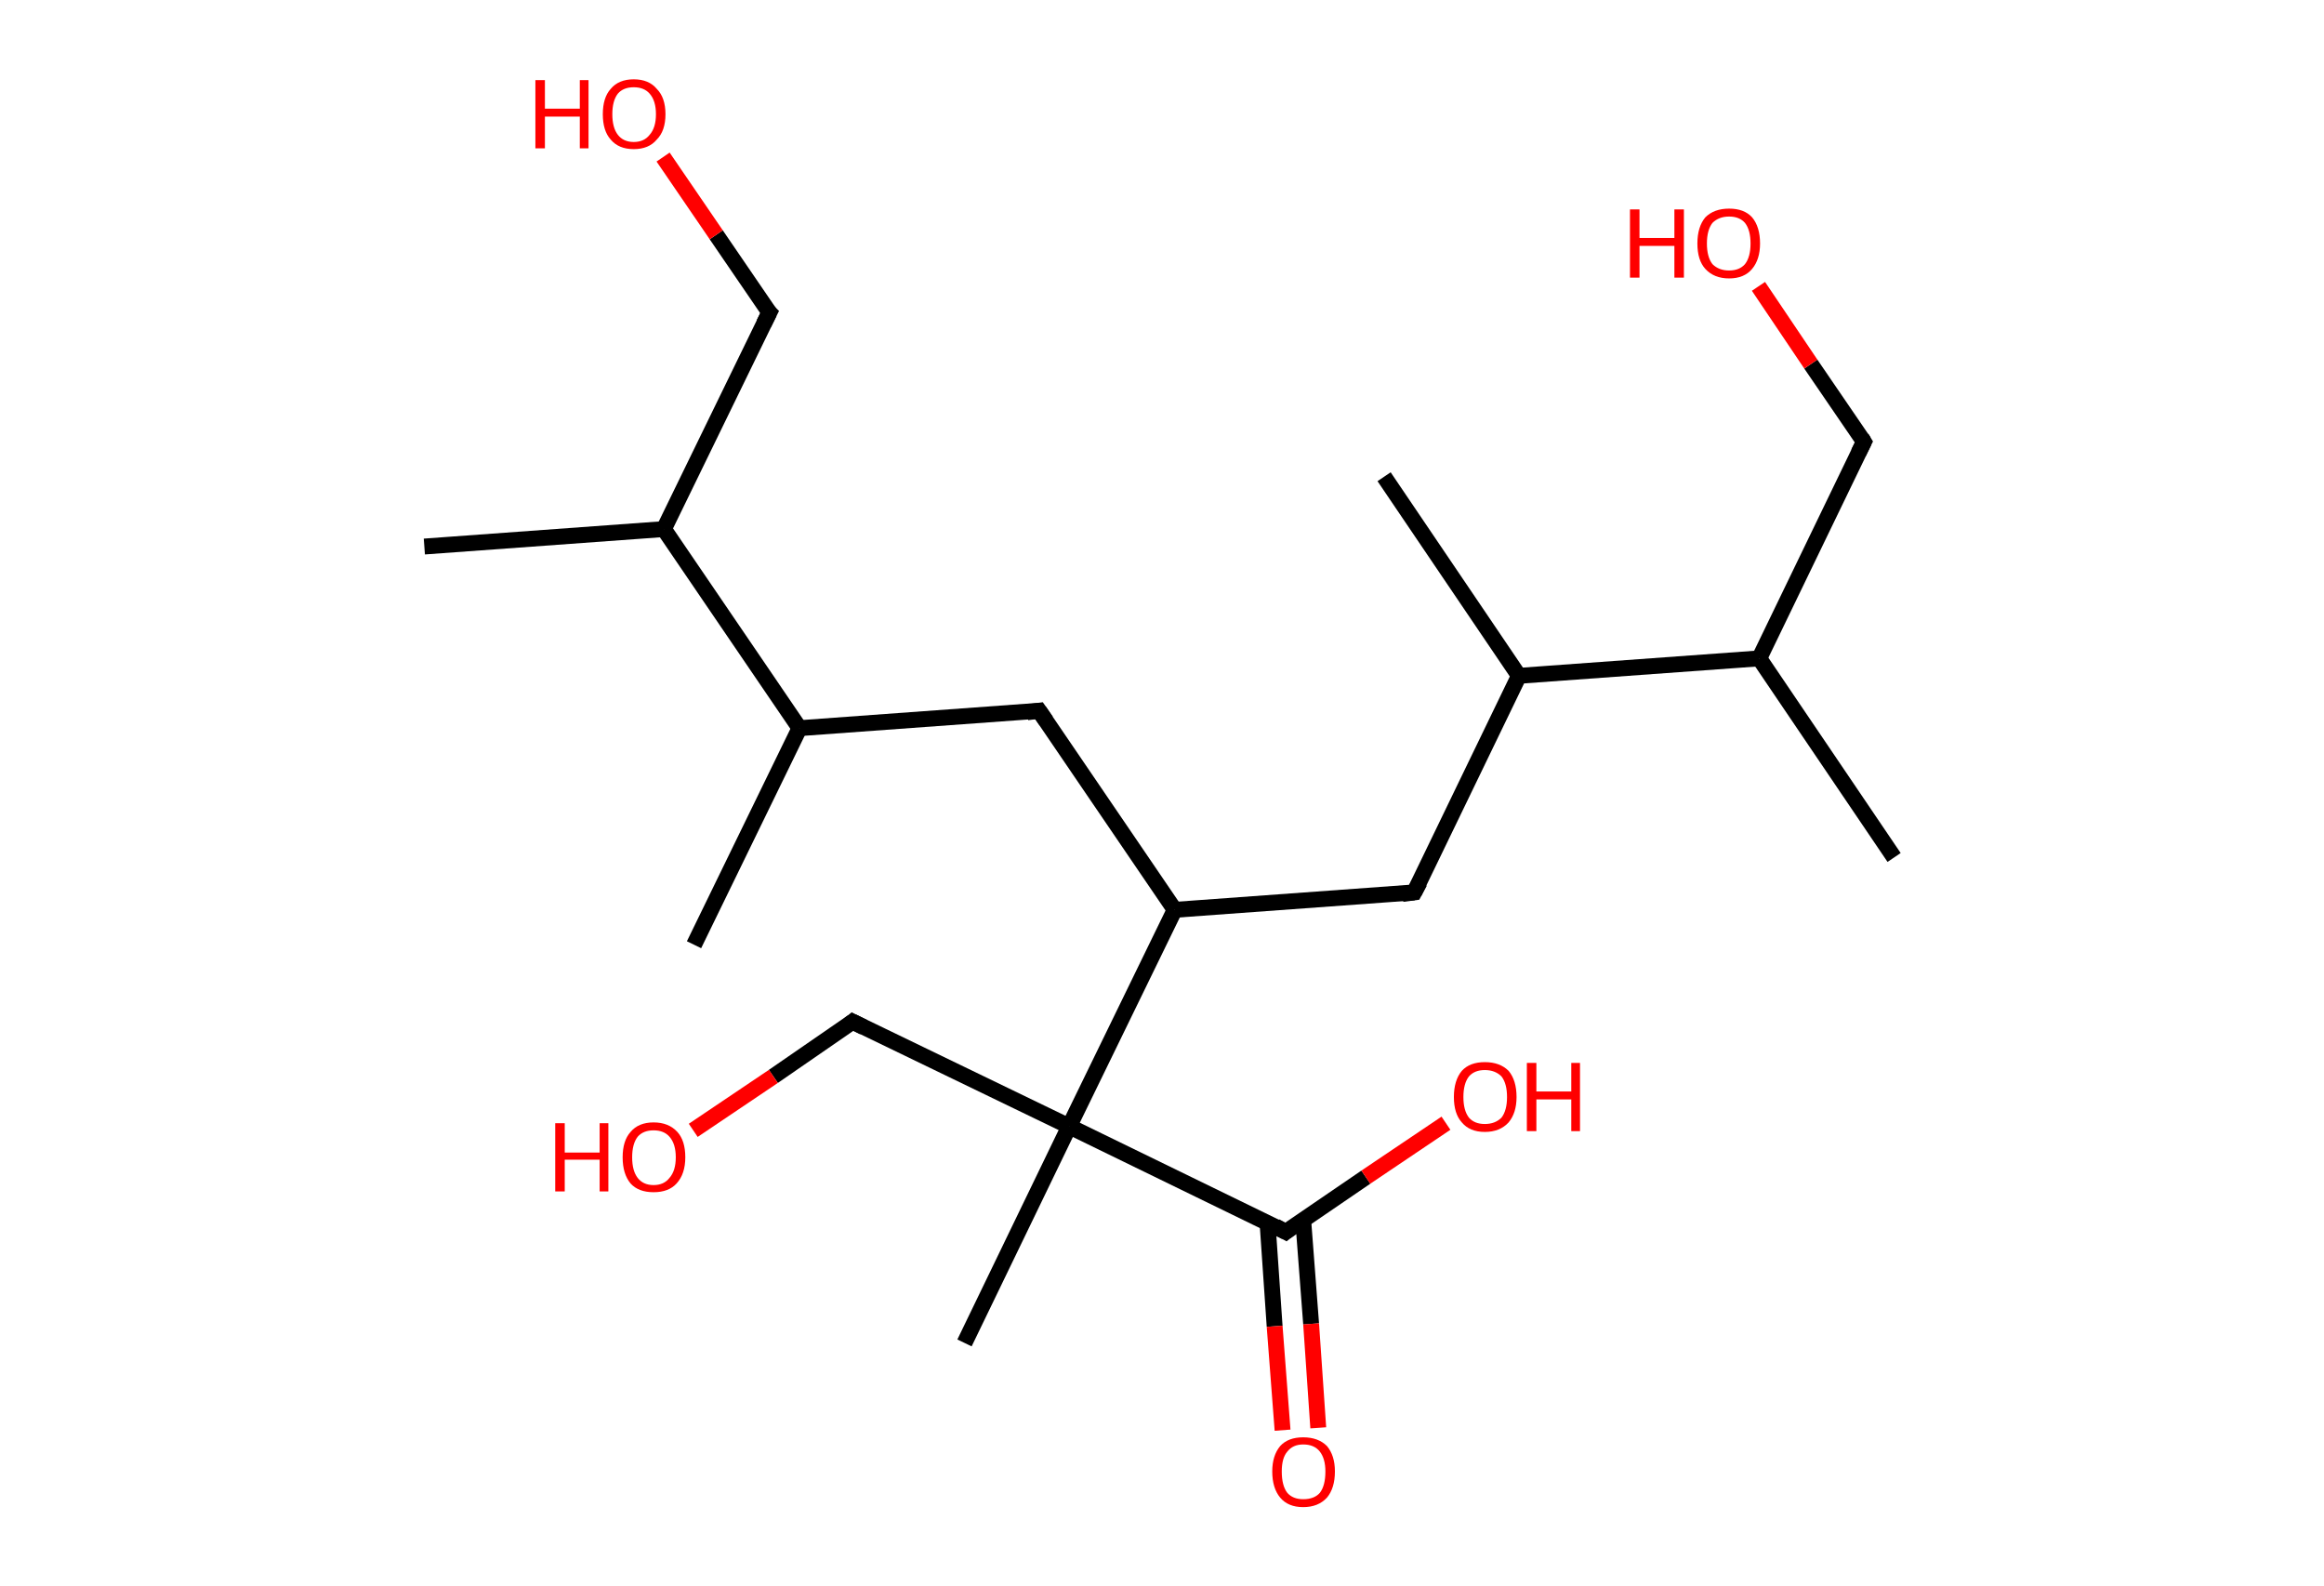 <?xml version='1.0' encoding='ASCII' standalone='yes'?>
<svg xmlns="http://www.w3.org/2000/svg" xmlns:rdkit="http://www.rdkit.org/xml" xmlns:xlink="http://www.w3.org/1999/xlink" version="1.1" baseProfile="full" xml:space="preserve" width="293px" height="200px" viewBox="0 0 293 200">
<!-- END OF HEADER -->
<rect style="opacity:1.0;fill:#FFFFFF;stroke:none" width="293.0" height="200.0" x="0.0" y="0.0"> </rect>
<path class="bond-0 atom-0 atom-1" d="M 238.8,108.1 L 221.8,83.0" style="fill:none;fill-rule:evenodd;stroke:#000000;stroke-width:2.0px;stroke-linecap:butt;stroke-linejoin:miter;stroke-opacity:1"/>
<path class="bond-1 atom-1 atom-2" d="M 221.8,83.0 L 235.0,55.7" style="fill:none;fill-rule:evenodd;stroke:#000000;stroke-width:2.0px;stroke-linecap:butt;stroke-linejoin:miter;stroke-opacity:1"/>
<path class="bond-2 atom-2 atom-3" d="M 235.0,55.7 L 228.3,45.9" style="fill:none;fill-rule:evenodd;stroke:#000000;stroke-width:2.0px;stroke-linecap:butt;stroke-linejoin:miter;stroke-opacity:1"/>
<path class="bond-2 atom-2 atom-3" d="M 228.3,45.9 L 221.7,36.1" style="fill:none;fill-rule:evenodd;stroke:#FF0000;stroke-width:2.0px;stroke-linecap:butt;stroke-linejoin:miter;stroke-opacity:1"/>
<path class="bond-3 atom-1 atom-4" d="M 221.8,83.0 L 191.5,85.2" style="fill:none;fill-rule:evenodd;stroke:#000000;stroke-width:2.0px;stroke-linecap:butt;stroke-linejoin:miter;stroke-opacity:1"/>
<path class="bond-4 atom-4 atom-5" d="M 191.5,85.2 L 174.5,60.1" style="fill:none;fill-rule:evenodd;stroke:#000000;stroke-width:2.0px;stroke-linecap:butt;stroke-linejoin:miter;stroke-opacity:1"/>
<path class="bond-5 atom-4 atom-6" d="M 191.5,85.2 L 178.3,112.5" style="fill:none;fill-rule:evenodd;stroke:#000000;stroke-width:2.0px;stroke-linecap:butt;stroke-linejoin:miter;stroke-opacity:1"/>
<path class="bond-6 atom-6 atom-7" d="M 178.3,112.5 L 148.1,114.7" style="fill:none;fill-rule:evenodd;stroke:#000000;stroke-width:2.0px;stroke-linecap:butt;stroke-linejoin:miter;stroke-opacity:1"/>
<path class="bond-7 atom-7 atom-8" d="M 148.1,114.7 L 131.0,89.6" style="fill:none;fill-rule:evenodd;stroke:#000000;stroke-width:2.0px;stroke-linecap:butt;stroke-linejoin:miter;stroke-opacity:1"/>
<path class="bond-8 atom-8 atom-9" d="M 131.0,89.6 L 100.8,91.8" style="fill:none;fill-rule:evenodd;stroke:#000000;stroke-width:2.0px;stroke-linecap:butt;stroke-linejoin:miter;stroke-opacity:1"/>
<path class="bond-9 atom-9 atom-10" d="M 100.8,91.8 L 87.5,119.1" style="fill:none;fill-rule:evenodd;stroke:#000000;stroke-width:2.0px;stroke-linecap:butt;stroke-linejoin:miter;stroke-opacity:1"/>
<path class="bond-10 atom-9 atom-11" d="M 100.8,91.8 L 83.7,66.7" style="fill:none;fill-rule:evenodd;stroke:#000000;stroke-width:2.0px;stroke-linecap:butt;stroke-linejoin:miter;stroke-opacity:1"/>
<path class="bond-11 atom-11 atom-12" d="M 83.7,66.7 L 53.5,68.9" style="fill:none;fill-rule:evenodd;stroke:#000000;stroke-width:2.0px;stroke-linecap:butt;stroke-linejoin:miter;stroke-opacity:1"/>
<path class="bond-12 atom-11 atom-13" d="M 83.7,66.7 L 97.0,39.4" style="fill:none;fill-rule:evenodd;stroke:#000000;stroke-width:2.0px;stroke-linecap:butt;stroke-linejoin:miter;stroke-opacity:1"/>
<path class="bond-13 atom-13 atom-14" d="M 97.0,39.4 L 90.3,29.6" style="fill:none;fill-rule:evenodd;stroke:#000000;stroke-width:2.0px;stroke-linecap:butt;stroke-linejoin:miter;stroke-opacity:1"/>
<path class="bond-13 atom-13 atom-14" d="M 90.3,29.6 L 83.6,19.8" style="fill:none;fill-rule:evenodd;stroke:#FF0000;stroke-width:2.0px;stroke-linecap:butt;stroke-linejoin:miter;stroke-opacity:1"/>
<path class="bond-14 atom-7 atom-15" d="M 148.1,114.7 L 134.8,142.0" style="fill:none;fill-rule:evenodd;stroke:#000000;stroke-width:2.0px;stroke-linecap:butt;stroke-linejoin:miter;stroke-opacity:1"/>
<path class="bond-15 atom-15 atom-16" d="M 134.8,142.0 L 121.6,169.3" style="fill:none;fill-rule:evenodd;stroke:#000000;stroke-width:2.0px;stroke-linecap:butt;stroke-linejoin:miter;stroke-opacity:1"/>
<path class="bond-16 atom-15 atom-17" d="M 134.8,142.0 L 107.5,128.8" style="fill:none;fill-rule:evenodd;stroke:#000000;stroke-width:2.0px;stroke-linecap:butt;stroke-linejoin:miter;stroke-opacity:1"/>
<path class="bond-17 atom-17 atom-18" d="M 107.5,128.8 L 97.5,135.7" style="fill:none;fill-rule:evenodd;stroke:#000000;stroke-width:2.0px;stroke-linecap:butt;stroke-linejoin:miter;stroke-opacity:1"/>
<path class="bond-17 atom-17 atom-18" d="M 97.5,135.7 L 87.4,142.5" style="fill:none;fill-rule:evenodd;stroke:#FF0000;stroke-width:2.0px;stroke-linecap:butt;stroke-linejoin:miter;stroke-opacity:1"/>
<path class="bond-18 atom-15 atom-19" d="M 134.8,142.0 L 162.1,155.3" style="fill:none;fill-rule:evenodd;stroke:#000000;stroke-width:2.0px;stroke-linecap:butt;stroke-linejoin:miter;stroke-opacity:1"/>
<path class="bond-19 atom-19 atom-20" d="M 159.8,154.1 L 160.7,167.2" style="fill:none;fill-rule:evenodd;stroke:#000000;stroke-width:2.0px;stroke-linecap:butt;stroke-linejoin:miter;stroke-opacity:1"/>
<path class="bond-19 atom-19 atom-20" d="M 160.7,167.2 L 161.7,180.3" style="fill:none;fill-rule:evenodd;stroke:#FF0000;stroke-width:2.0px;stroke-linecap:butt;stroke-linejoin:miter;stroke-opacity:1"/>
<path class="bond-19 atom-19 atom-20" d="M 164.3,153.8 L 165.3,166.9" style="fill:none;fill-rule:evenodd;stroke:#000000;stroke-width:2.0px;stroke-linecap:butt;stroke-linejoin:miter;stroke-opacity:1"/>
<path class="bond-19 atom-19 atom-20" d="M 165.3,166.9 L 166.2,180.0" style="fill:none;fill-rule:evenodd;stroke:#FF0000;stroke-width:2.0px;stroke-linecap:butt;stroke-linejoin:miter;stroke-opacity:1"/>
<path class="bond-20 atom-19 atom-21" d="M 162.1,155.3 L 172.2,148.4" style="fill:none;fill-rule:evenodd;stroke:#000000;stroke-width:2.0px;stroke-linecap:butt;stroke-linejoin:miter;stroke-opacity:1"/>
<path class="bond-20 atom-19 atom-21" d="M 172.2,148.4 L 182.3,141.6" style="fill:none;fill-rule:evenodd;stroke:#FF0000;stroke-width:2.0px;stroke-linecap:butt;stroke-linejoin:miter;stroke-opacity:1"/>
<path d="M 234.3,57.1 L 235.0,55.7 L 234.7,55.2" style="fill:none;stroke:#000000;stroke-width:2.0px;stroke-linecap:butt;stroke-linejoin:miter;stroke-opacity:1;"/>
<path d="M 179.0,111.2 L 178.3,112.5 L 176.8,112.7" style="fill:none;stroke:#000000;stroke-width:2.0px;stroke-linecap:butt;stroke-linejoin:miter;stroke-opacity:1;"/>
<path d="M 131.9,90.9 L 131.0,89.6 L 129.5,89.8" style="fill:none;stroke:#000000;stroke-width:2.0px;stroke-linecap:butt;stroke-linejoin:miter;stroke-opacity:1;"/>
<path d="M 96.3,40.8 L 97.0,39.4 L 96.6,39.0" style="fill:none;stroke:#000000;stroke-width:2.0px;stroke-linecap:butt;stroke-linejoin:miter;stroke-opacity:1;"/>
<path d="M 108.9,129.5 L 107.5,128.8 L 107.0,129.2" style="fill:none;stroke:#000000;stroke-width:2.0px;stroke-linecap:butt;stroke-linejoin:miter;stroke-opacity:1;"/>
<path d="M 160.8,154.6 L 162.1,155.3 L 162.6,154.9" style="fill:none;stroke:#000000;stroke-width:2.0px;stroke-linecap:butt;stroke-linejoin:miter;stroke-opacity:1;"/>
<path class="atom-3" d="M 205.5 26.4 L 206.7 26.4 L 206.7 30.0 L 211.1 30.0 L 211.1 26.4 L 212.3 26.4 L 212.3 35.0 L 211.1 35.0 L 211.1 31.0 L 206.7 31.0 L 206.7 35.0 L 205.5 35.0 L 205.5 26.4 " fill="#FF0000"/>
<path class="atom-3" d="M 214.0 30.7 Q 214.0 28.6, 215.0 27.4 Q 216.1 26.3, 218.0 26.3 Q 219.9 26.3, 220.9 27.4 Q 221.9 28.6, 221.9 30.7 Q 221.9 32.7, 220.9 33.9 Q 219.9 35.1, 218.0 35.1 Q 216.1 35.1, 215.0 33.9 Q 214.0 32.8, 214.0 30.7 M 218.0 34.1 Q 219.3 34.1, 220.0 33.3 Q 220.7 32.4, 220.7 30.7 Q 220.7 29.0, 220.0 28.1 Q 219.3 27.3, 218.0 27.3 Q 216.7 27.3, 215.9 28.1 Q 215.2 29.0, 215.2 30.7 Q 215.2 32.4, 215.9 33.3 Q 216.7 34.1, 218.0 34.1 " fill="#FF0000"/>
<path class="atom-14" d="M 67.5 10.1 L 68.7 10.1 L 68.7 13.7 L 73.1 13.7 L 73.1 10.1 L 74.2 10.1 L 74.2 18.7 L 73.1 18.7 L 73.1 14.7 L 68.7 14.7 L 68.7 18.7 L 67.5 18.7 L 67.5 10.1 " fill="#FF0000"/>
<path class="atom-14" d="M 76.0 14.4 Q 76.0 12.3, 77.0 11.2 Q 78.0 10.0, 79.9 10.0 Q 81.8 10.0, 82.8 11.2 Q 83.9 12.3, 83.9 14.4 Q 83.9 16.5, 82.8 17.6 Q 81.8 18.8, 79.9 18.8 Q 78.0 18.8, 77.0 17.6 Q 76.0 16.5, 76.0 14.4 M 79.9 17.9 Q 81.2 17.9, 81.9 17.0 Q 82.7 16.1, 82.7 14.4 Q 82.7 12.7, 81.9 11.8 Q 81.2 11.0, 79.9 11.0 Q 78.6 11.0, 77.9 11.8 Q 77.2 12.7, 77.2 14.4 Q 77.2 16.1, 77.9 17.0 Q 78.6 17.9, 79.9 17.9 " fill="#FF0000"/>
<path class="atom-18" d="M 70.0 141.6 L 71.2 141.6 L 71.2 145.3 L 75.6 145.3 L 75.6 141.6 L 76.7 141.6 L 76.7 150.2 L 75.6 150.2 L 75.6 146.2 L 71.2 146.2 L 71.2 150.2 L 70.0 150.2 L 70.0 141.6 " fill="#FF0000"/>
<path class="atom-18" d="M 78.5 145.9 Q 78.5 143.8, 79.5 142.7 Q 80.5 141.5, 82.4 141.5 Q 84.3 141.5, 85.4 142.7 Q 86.4 143.8, 86.4 145.9 Q 86.4 148.0, 85.3 149.2 Q 84.3 150.3, 82.4 150.3 Q 80.5 150.3, 79.5 149.2 Q 78.5 148.0, 78.5 145.9 M 82.4 149.4 Q 83.7 149.4, 84.4 148.5 Q 85.2 147.6, 85.2 145.9 Q 85.2 144.2, 84.4 143.3 Q 83.7 142.5, 82.4 142.5 Q 81.1 142.5, 80.4 143.3 Q 79.7 144.2, 79.7 145.9 Q 79.7 147.6, 80.4 148.5 Q 81.1 149.4, 82.4 149.4 " fill="#FF0000"/>
<path class="atom-20" d="M 160.4 185.5 Q 160.4 183.5, 161.4 182.3 Q 162.4 181.2, 164.3 181.2 Q 166.2 181.2, 167.3 182.3 Q 168.3 183.5, 168.3 185.5 Q 168.3 187.6, 167.3 188.8 Q 166.2 190.0, 164.3 190.0 Q 162.4 190.0, 161.4 188.8 Q 160.4 187.6, 160.4 185.5 M 164.3 189.0 Q 165.7 189.0, 166.4 188.2 Q 167.1 187.3, 167.1 185.5 Q 167.1 183.9, 166.4 183.0 Q 165.7 182.1, 164.3 182.1 Q 163.0 182.1, 162.3 183.0 Q 161.6 183.8, 161.6 185.5 Q 161.6 187.3, 162.3 188.2 Q 163.0 189.0, 164.3 189.0 " fill="#FF0000"/>
<path class="atom-21" d="M 183.3 138.3 Q 183.3 136.2, 184.3 135.0 Q 185.3 133.9, 187.2 133.9 Q 189.1 133.9, 190.2 135.0 Q 191.2 136.2, 191.2 138.3 Q 191.2 140.3, 190.2 141.5 Q 189.1 142.7, 187.2 142.7 Q 185.3 142.7, 184.3 141.5 Q 183.3 140.4, 183.3 138.3 M 187.2 141.7 Q 188.5 141.7, 189.3 140.9 Q 190.0 140.0, 190.0 138.3 Q 190.0 136.6, 189.3 135.7 Q 188.5 134.9, 187.2 134.9 Q 185.9 134.9, 185.2 135.7 Q 184.5 136.6, 184.5 138.3 Q 184.5 140.0, 185.2 140.9 Q 185.9 141.7, 187.2 141.7 " fill="#FF0000"/>
<path class="atom-21" d="M 192.5 134.0 L 193.7 134.0 L 193.7 137.6 L 198.1 137.6 L 198.1 134.0 L 199.2 134.0 L 199.2 142.6 L 198.1 142.6 L 198.1 138.6 L 193.7 138.6 L 193.7 142.6 L 192.5 142.6 L 192.5 134.0 " fill="#FF0000"/>
</svg>
